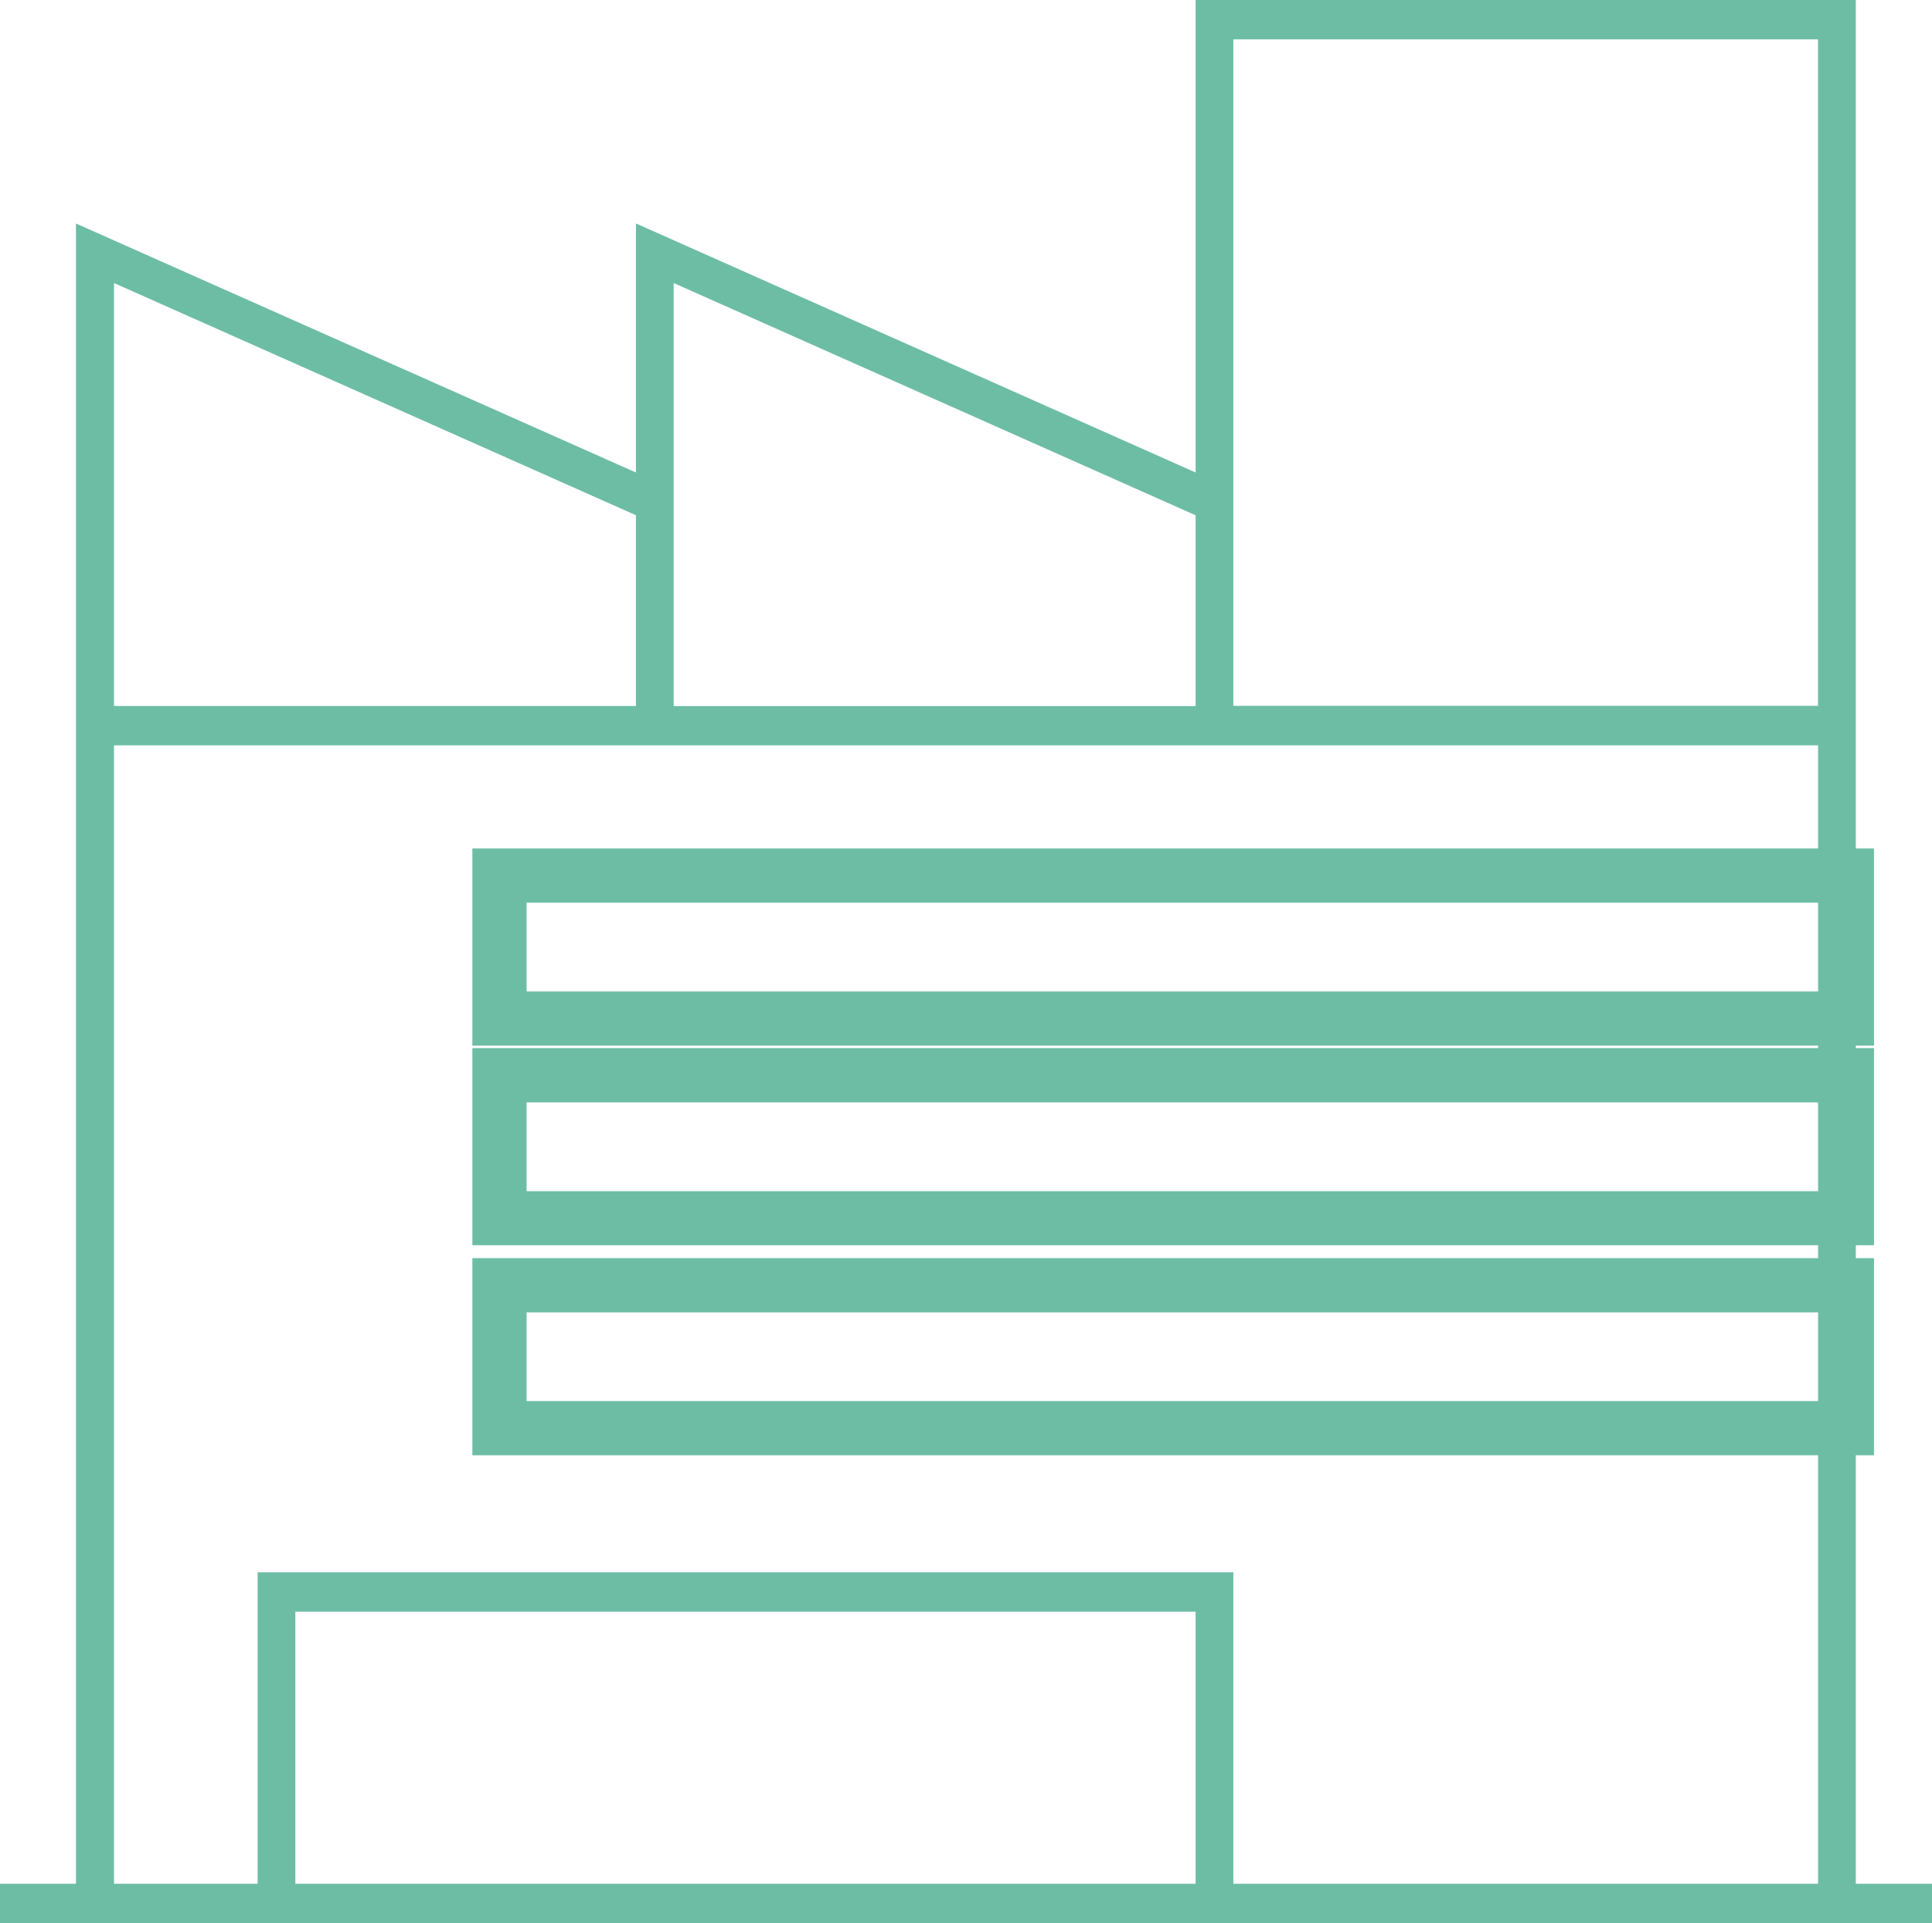 <svg xmlns="http://www.w3.org/2000/svg" width="32" height="31.864" viewBox="0 0 32 31.864">
  <g id="Bulding2" opacity="0.8">
    <path id="Tracé_143" data-name="Tracé 143" d="M41.58,53V21.791H30.645v7.828l-9.27-4.126v4.126L12.1,25.494V53H10.842v.652h32V53ZM22,26.48l8.645,3.848v3.161H22Zm-9.27,0,8.645,3.847v3.161H12.73ZM30.645,53H15.734V48.492H30.645V53Zm10.31,0H31.27V47.841H15.109V53H12.73V34.14H40.955V53Zm0-19.515H31.27V22.443h9.684V33.489Z" transform="translate(-10.842 -21.791)" fill="#48ac8f"/>
    <path id="Tracé_144" data-name="Tracé 144" d="M99.435,246.314v-3.267H76.22v3.267H99.435Zm-22.317-2.369H98.536v1.471H77.118Z" transform="translate(-68.396 -228.99)" fill="#48ac8f"/>
    <path id="Tracé_145" data-name="Tracé 145" d="M99.435,294.671V291.4H76.22v3.266H99.435ZM77.118,292.3H98.536v1.471H77.118Z" transform="translate(-68.396 -274.036)" fill="#48ac8f"/>
    <path id="Tracé_146" data-name="Tracé 146" d="M99.435,345.412v-3.266H76.22v3.266H99.435Zm-22.317-2.368H98.536v1.47H77.118Z" transform="translate(-68.396 -321.302)" fill="#48ac8f"/>
  </g>
</svg>
